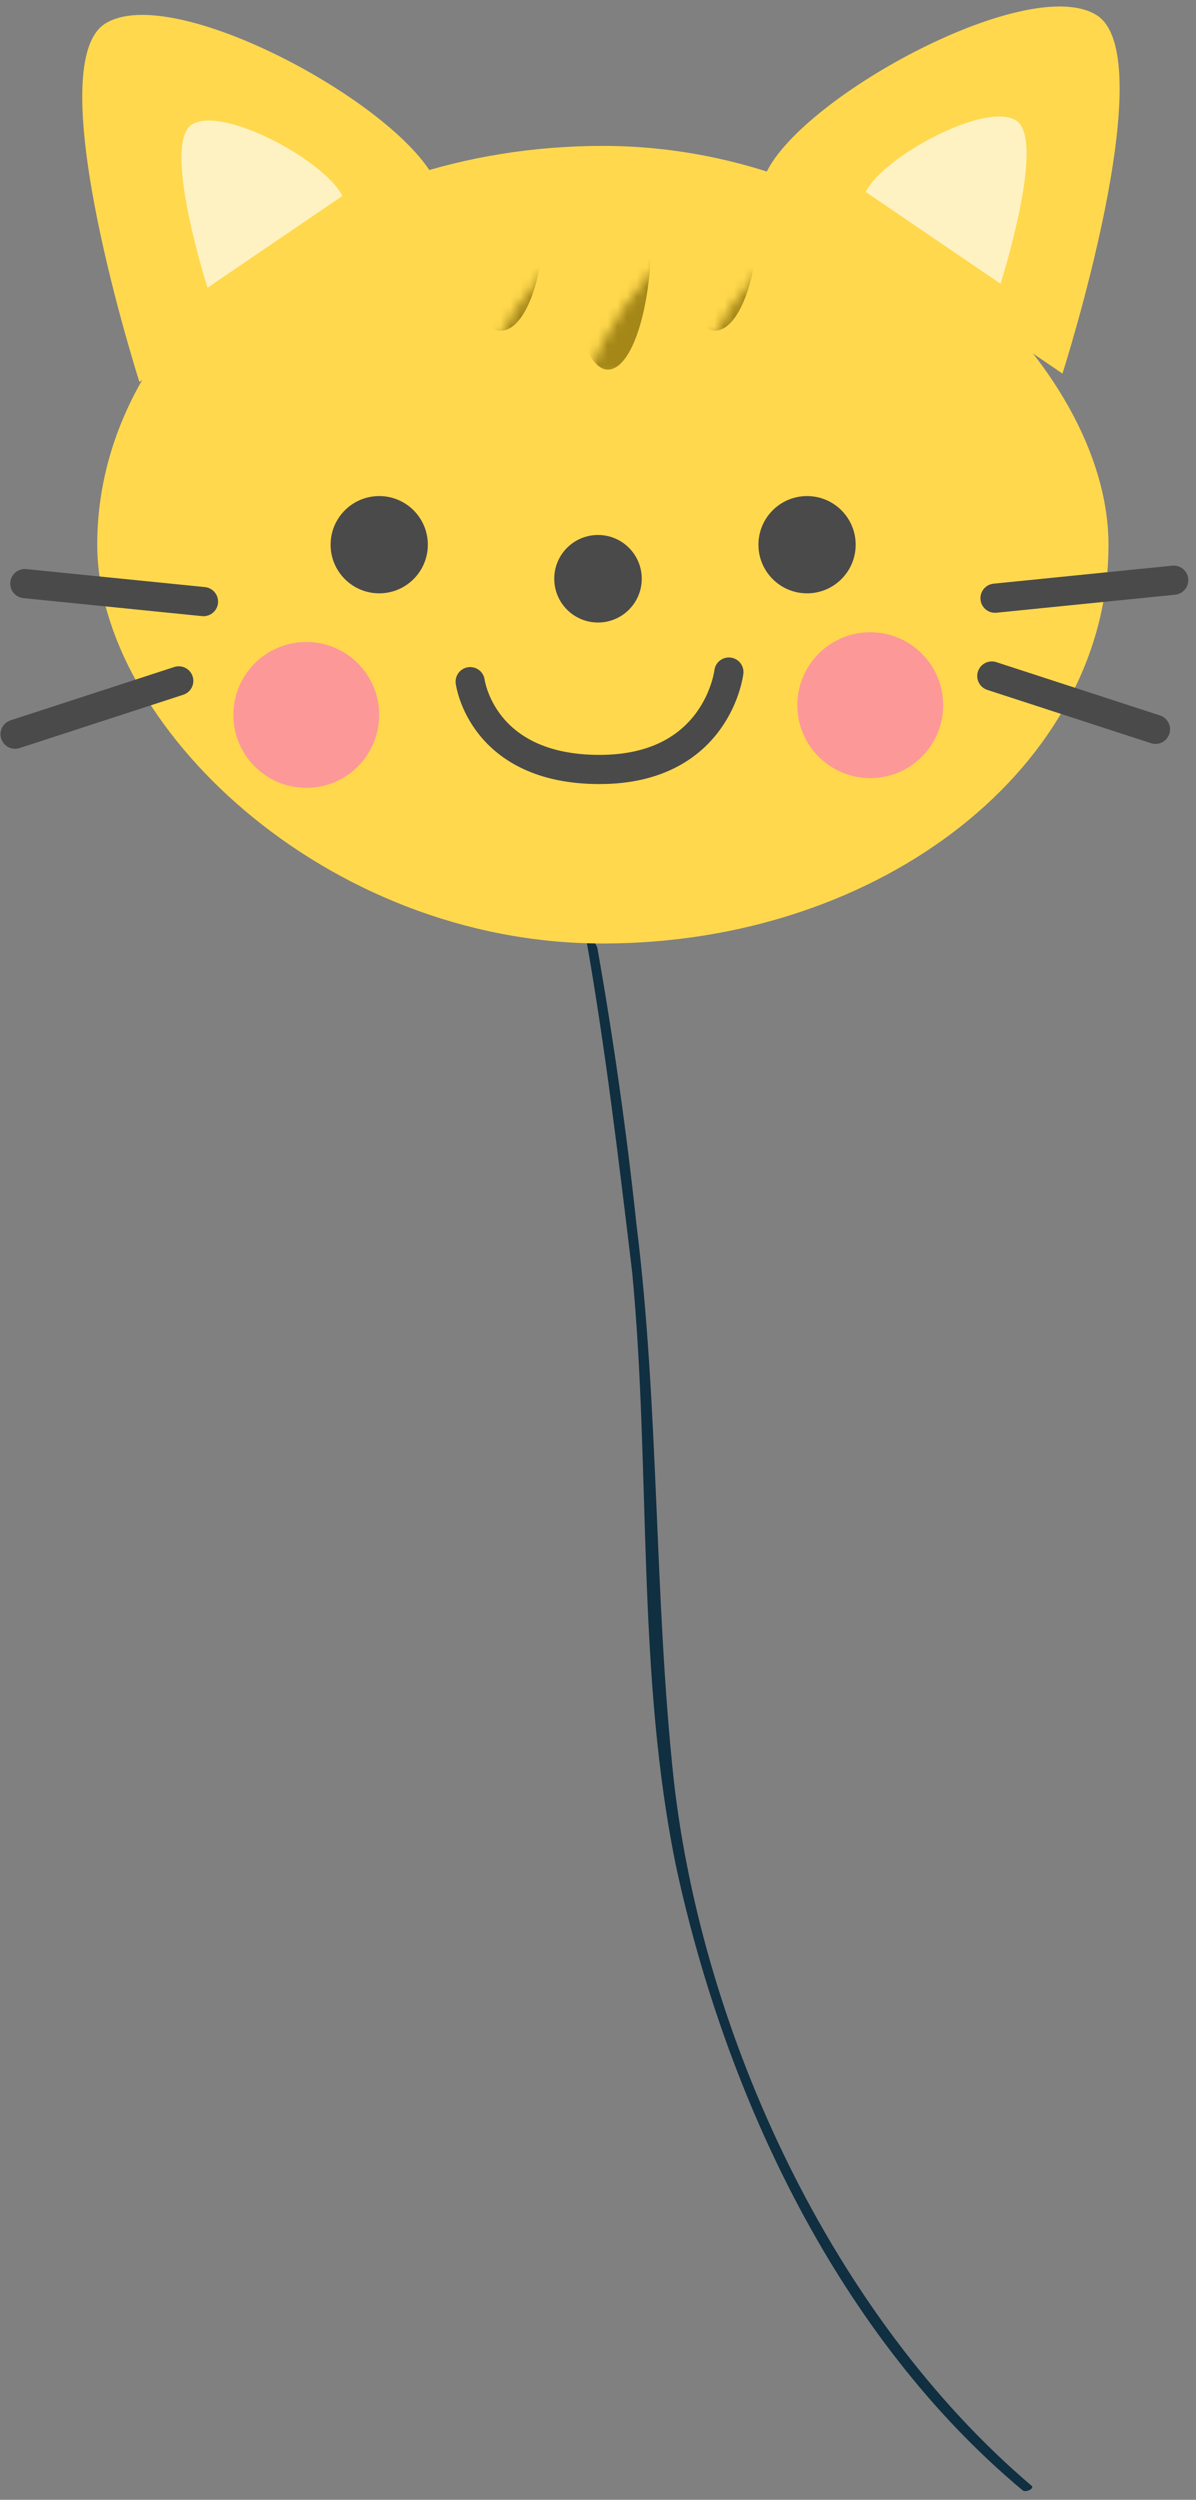 <?xml version="1.0" encoding="UTF-8" standalone="no"?>
<svg width="123px" height="257px" viewBox="0 0 123 257" version="1.1" xmlns="http://www.w3.org/2000/svg" xmlns:xlink="http://www.w3.org/1999/xlink">
    <rect x="0" y="0" width="123" height="257" fill="#808080" stroke="none"/>
    <!-- Generator: Sketch 3.6.1 (26313) - http://www.bohemiancoding.com/sketch -->
    <title>猫咪气球</title>
    <desc>Created with Sketch.</desc>
    <defs>
        <rect id="path-1" x="0" y="0" width="104" height="82" rx="93"></rect>
    </defs>
    <g id="Page-1" stroke="none" stroke-width="1" fill="none" fill-rule="evenodd">
        <g id="东伶珑" transform="translate(-203, -467)">
            <g id="动物气球（分开动）" transform="translate(204, 382)">
                <g id="猫咪气球" transform="translate(0, 81)">
                    <path d="M82.572,99.6 C82.572,108.999 82.896,118.723 83.543,128.122 C84.514,147.245 88.398,166.044 89.693,185.167 C91.311,211.421 83.22,242.212 66.065,262.956 C65.741,263.28 66.712,263.604 67.036,263.28 C82.896,244.481 90.017,218.227 90.988,194.243 C91.635,173.823 86.456,153.404 84.838,132.984 C84.191,121.316 83.543,109.647 83.543,98.303 C83.543,97.331 82.572,98.951 82.572,99.6 L82.572,99.6 Z" id="Shape" fill="#102F41" transform="translate(78.522, 180.707) scale(-1, 1) rotate(10) translate(-78.522, -180.707) "></path>
                    <path d="M109.388,3.468 C101.967,0.101 80.762,15.726 78,24.162 L111.022,40.441 C111.022,40.441 116.81,6.834 109.388,3.468 Z" id="Path-597" fill="#FFD84D" transform="translate(95.585, 21.721) rotate(8) translate(-95.585, -21.721) "></path>
                    <g id="Rectangle-362-+-Rectangle-362-Copy-2-+-Rectangle-362-Copy-Mask" transform="translate(9, 19)">
                        <mask id="mask-2" fill="white">
                            <use xlink:href="#path-1"></use>
                        </mask>
                        <use id="Mask" fill="#FFD84D" xlink:href="#path-1"></use>
                        <rect id="Rectangle-362" fill="#A58718" mask="url(#mask-2)" x="59" y="-5" width="9" height="24" rx="93"></rect>
                        <rect id="Rectangle-362-Copy-2" fill="#A58718" mask="url(#mask-2)" x="48" y="-5" width="9" height="28" rx="93"></rect>
                        <rect id="Rectangle-362-Copy" fill="#A58718" mask="url(#mask-2)" x="37" y="-5" width="9" height="24" rx="93"></rect>
                    </g>
                    <circle id="Oval-228" fill="#FD9898" cx="30.5" cy="77.5" r="7.5"></circle>
                    <circle id="Oval-228-Copy" fill="#FD9898" cx="88.5" cy="76.5" r="7.5"></circle>
                    <path d="M39.823,4.333 C32.401,0.967 11.196,16.592 8.434,25.027 L41.456,41.307 C41.456,41.307 47.244,7.699 39.823,4.333 Z" id="Path-597-Copy-2" fill="#FFD84D" transform="translate(26.02, 22.586) scale(-1, 1) rotate(8) translate(-26.02, -22.586) "></path>
                    <circle id="Oval-225" fill="#4A4A4A" cx="38" cy="60" r="5"></circle>
                    <circle id="Oval-225-Copy" fill="#4A4A4A" cx="82" cy="60" r="5"></circle>
                    <circle id="Oval-225-Copy-2" fill="#4A4A4A" cx="60.5" cy="63.5" r="4.5"></circle>
                    <path d="M102.407,15.433 C99.026,13.899 89.367,21.017 88.109,24.859 L103.151,32.275 C103.151,32.275 105.787,16.966 102.407,15.433 Z" id="Path-597-Copy" fill="#FFF2C2" transform="translate(96.119, 23.747) rotate(8) translate(-96.119, -23.747) "></path>
                    <path d="M32.407,15.845 C29.026,14.312 19.367,21.429 18.109,25.271 L33.151,32.687 C33.151,32.687 35.787,17.378 32.407,15.845 Z" id="Path-597-Copy-3" fill="#FFF2C2" transform="translate(26.119, 24.159) scale(-1, 1) rotate(8) translate(-26.119, -24.159) "></path>
                    <path d="M47.355,74.081 C47.355,74.081 48.516,83.109 60.657,83.109 C72.798,83.109 73.959,73.093 73.959,73.093" id="Path-601" stroke="#4A4A4A" stroke-width="3" stroke-linecap="round"></path>
                    <path d="M101.331,65.5 L119.705,63.649" id="Path-602" stroke="#4A4A4A" stroke-width="3" stroke-linecap="round"></path>
                    <path d="M1.551,65.851 L19.926,64" id="Path-602-Copy-2" stroke="#4A4A4A" stroke-width="3" stroke-linecap="round" transform="translate(10.739, 64.926) scale(-1, 1) translate(-10.739, -64.926) "></path>
                    <path d="M101,73.5 L117.832,78.981" id="Path-602-Copy" stroke="#4A4A4A" stroke-width="3" stroke-linecap="round"></path>
                    <path d="M0.551,74 L17.383,79.481" id="Path-602-Copy-3" stroke="#4A4A4A" stroke-width="3" stroke-linecap="round" transform="translate(8.967, 76.74) scale(-1, 1) translate(-8.967, -76.74) "></path>
                </g>
            </g>
        </g>
    </g>
</svg>